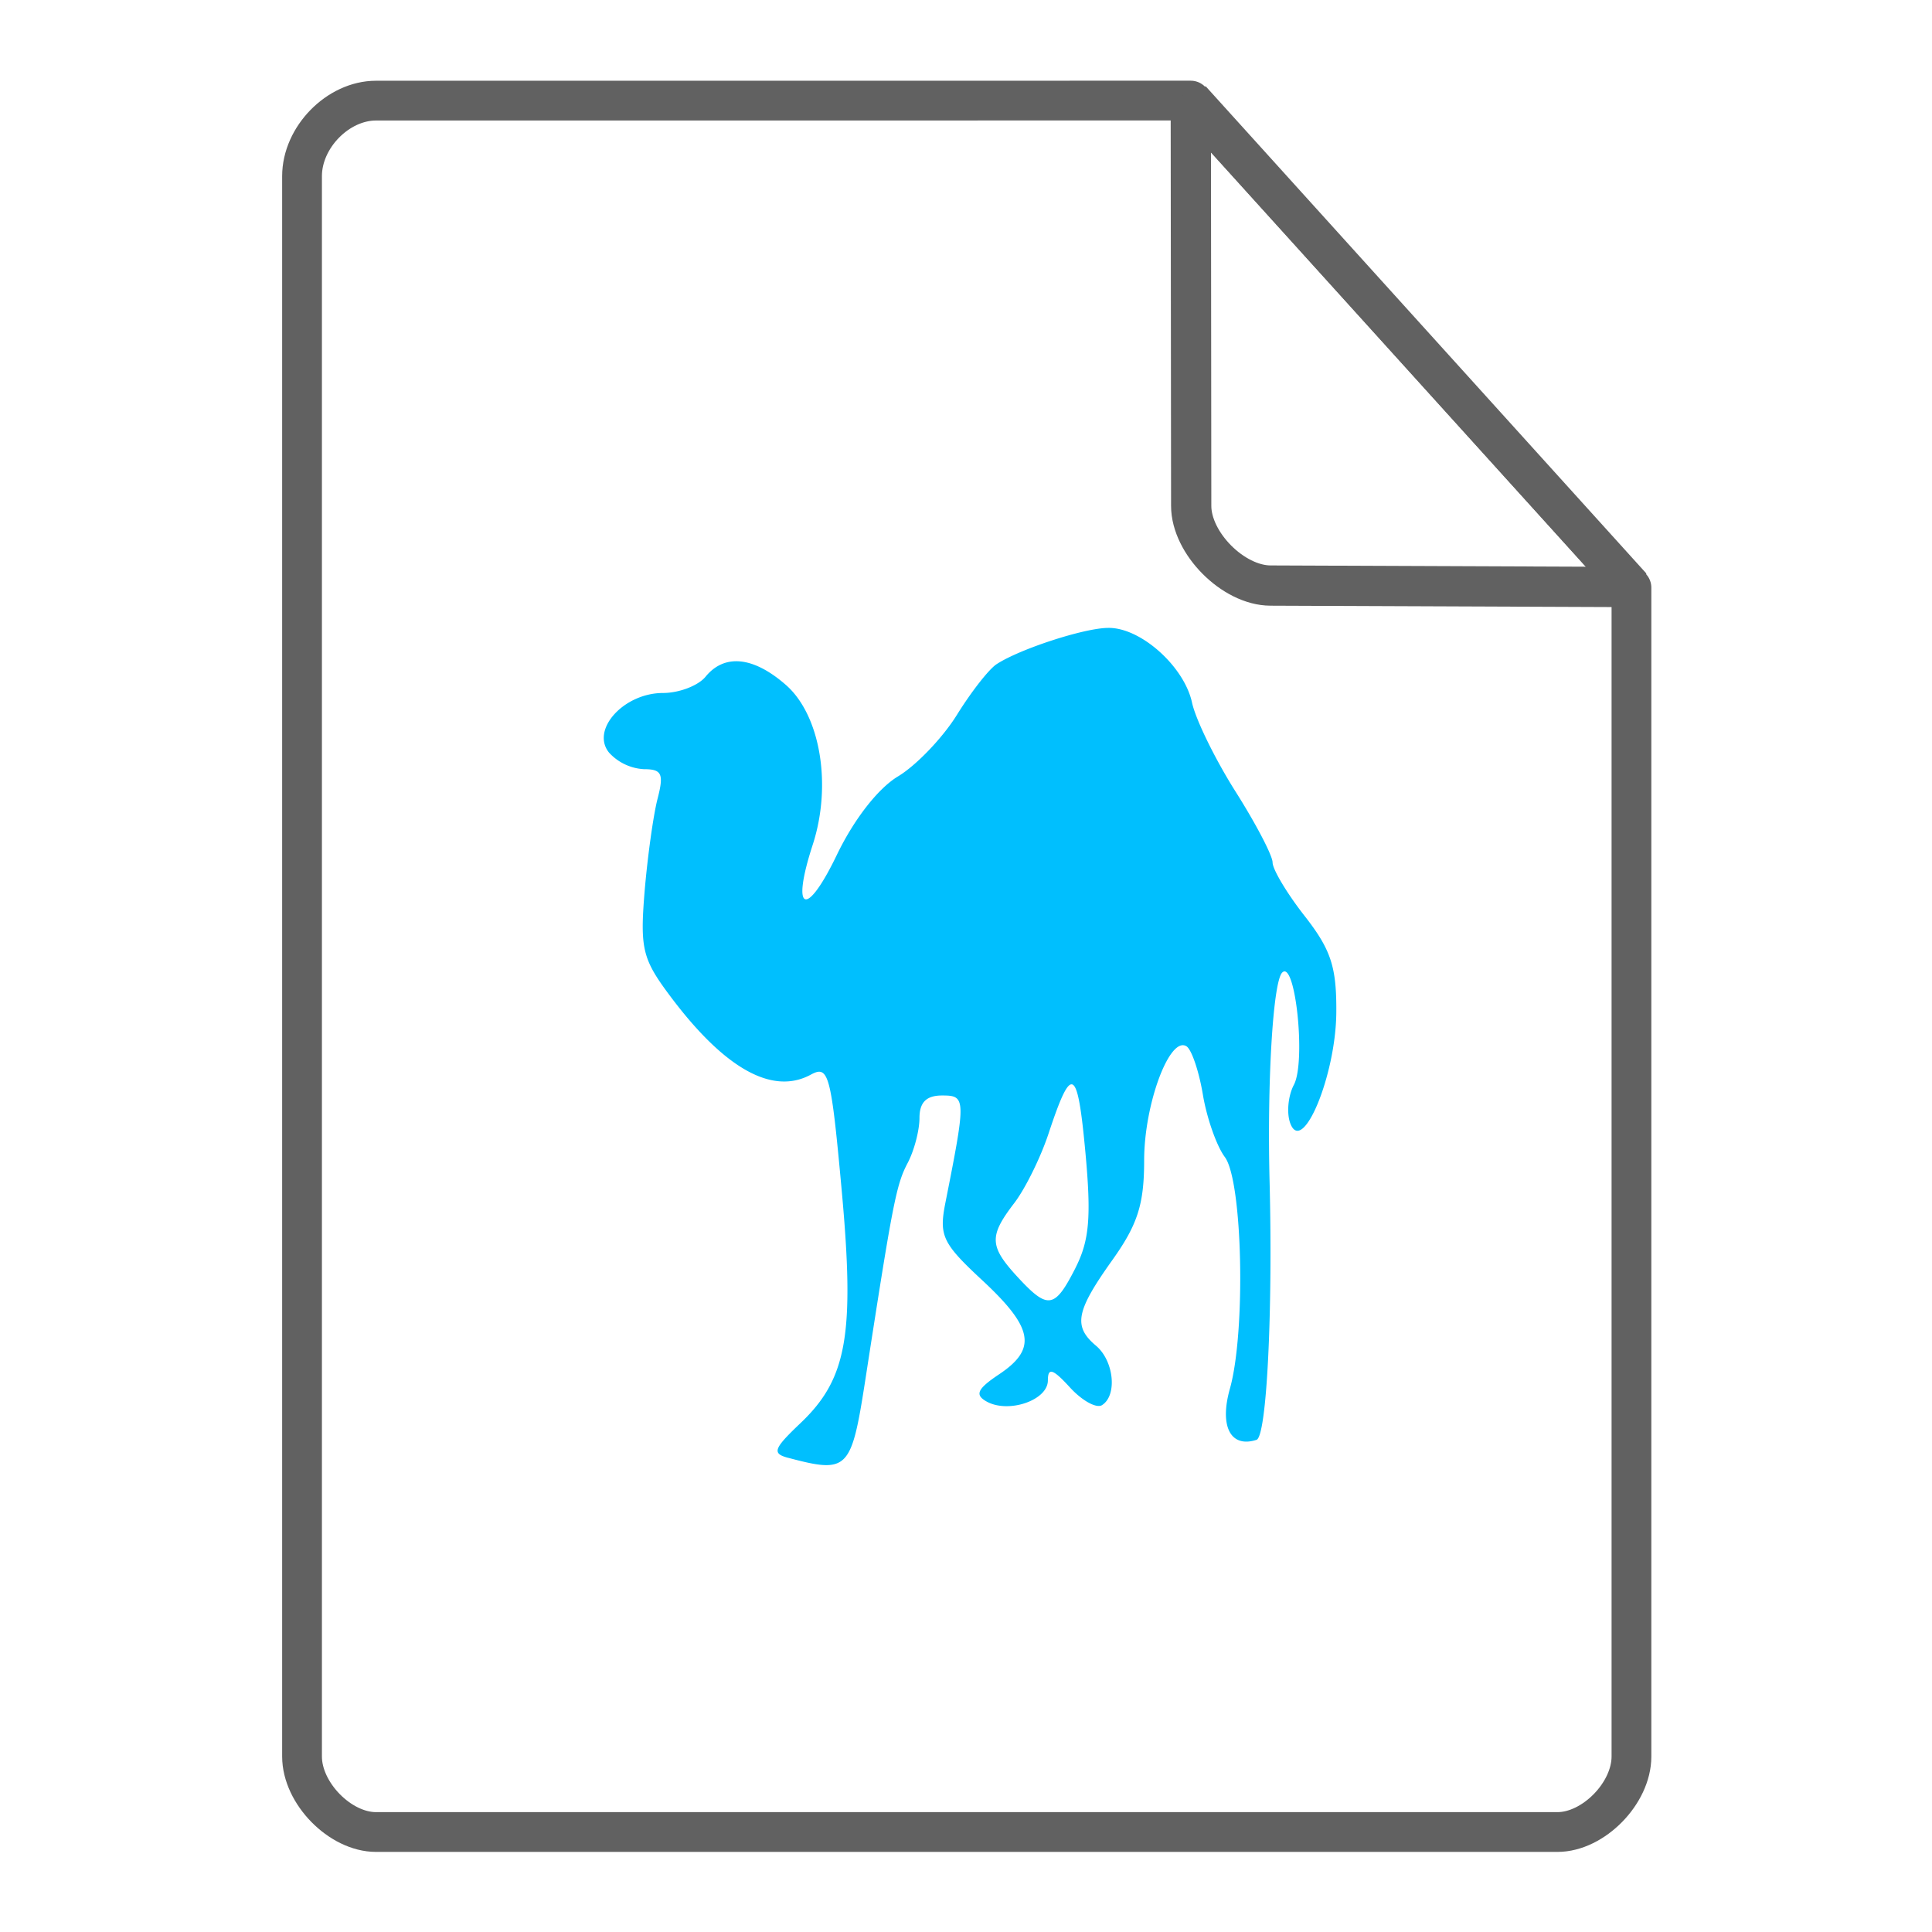 <svg height="48" width="48" xmlns="http://www.w3.org/2000/svg"><path d="M19.583 36.22c-.409-.109-.367-.224.305-.863 1.158-1.1 1.352-2.197 1.022-5.803-.263-2.874-.323-3.095-.765-2.855-.956.52-2.152-.15-3.51-1.972-.672-.9-.735-1.163-.621-2.567.072-.86.216-1.898.321-2.308.163-.626.11-.742-.338-.742a1.27 1.27 0 0 1-.864-.41c-.464-.569.364-1.483 1.341-1.483.398 0 .873-.182 1.055-.404.47-.576 1.188-.503 1.995.203.858.75 1.15 2.487.668 3.971-.546 1.677-.166 1.842.596.259.426-.887 1.027-1.659 1.523-1.957.45-.27 1.11-.959 1.463-1.528.355-.572.798-1.14.988-1.261.578-.377 2.17-.895 2.765-.9.81-.017 1.894.958 2.088 1.854.09.422.58 1.42 1.084 2.216.504.797.918 1.588.918 1.758s.358.77.797 1.33c.656.84.795 1.265.786 2.402-.013 1.56-.84 3.552-1.143 2.75-.095-.254-.056-.685.09-.96.302-.574.035-3.118-.292-2.786-.228.232-.377 2.715-.312 5.216.081 3.247-.073 6.31-.325 6.392-.644.208-.926-.333-.662-1.269.398-1.411.317-5.163-.125-5.756-.204-.273-.45-.972-.546-1.552-.097-.58-.28-1.12-.407-1.2-.42-.264-1.052 1.44-1.052 2.834 0 1.09-.16 1.594-.796 2.485-.9 1.264-.972 1.638-.4 2.12.446.376.533 1.234.149 1.476-.137.087-.496-.11-.797-.44-.425-.465-.548-.502-.548-.173 0 .494-.985.829-1.528.52-.292-.165-.223-.312.312-.67.951-.634.86-1.154-.412-2.337-.992-.922-1.08-1.108-.918-1.928.515-2.596.512-2.665-.082-2.665-.39 0-.562.169-.562.559 0 .307-.131.808-.292 1.115-.286.541-.37.975-1.058 5.421-.344 2.215-.43 2.3-1.911 1.907zm7.137-4.72c.344-.677.395-1.258.247-2.865-.197-2.135-.341-2.209-.916-.472-.197.596-.58 1.372-.852 1.727-.632.825-.62 1.073.084 1.838.754.816.92.79 1.437-.226z" fill="#00BFFE"/><g fill="none" stroke="#616161" stroke-linecap="round"><path d="M7.504 43.64c0 .912.946 1.876 1.838 1.876h29.353c.892 0 1.838-.964 1.838-1.875m0 0V14.599l-10.948-12.1L9.342 2.5c-.946 0-1.838.912-1.838 1.876V43.64" stroke-width=".988" stroke-linejoin="round"/><path d="M29.585 2.48l10.948 12.104-8.968-.036c-.927-.003-1.97-1.053-1.97-1.98z" stroke-linejoin="bevel"/></g></svg>